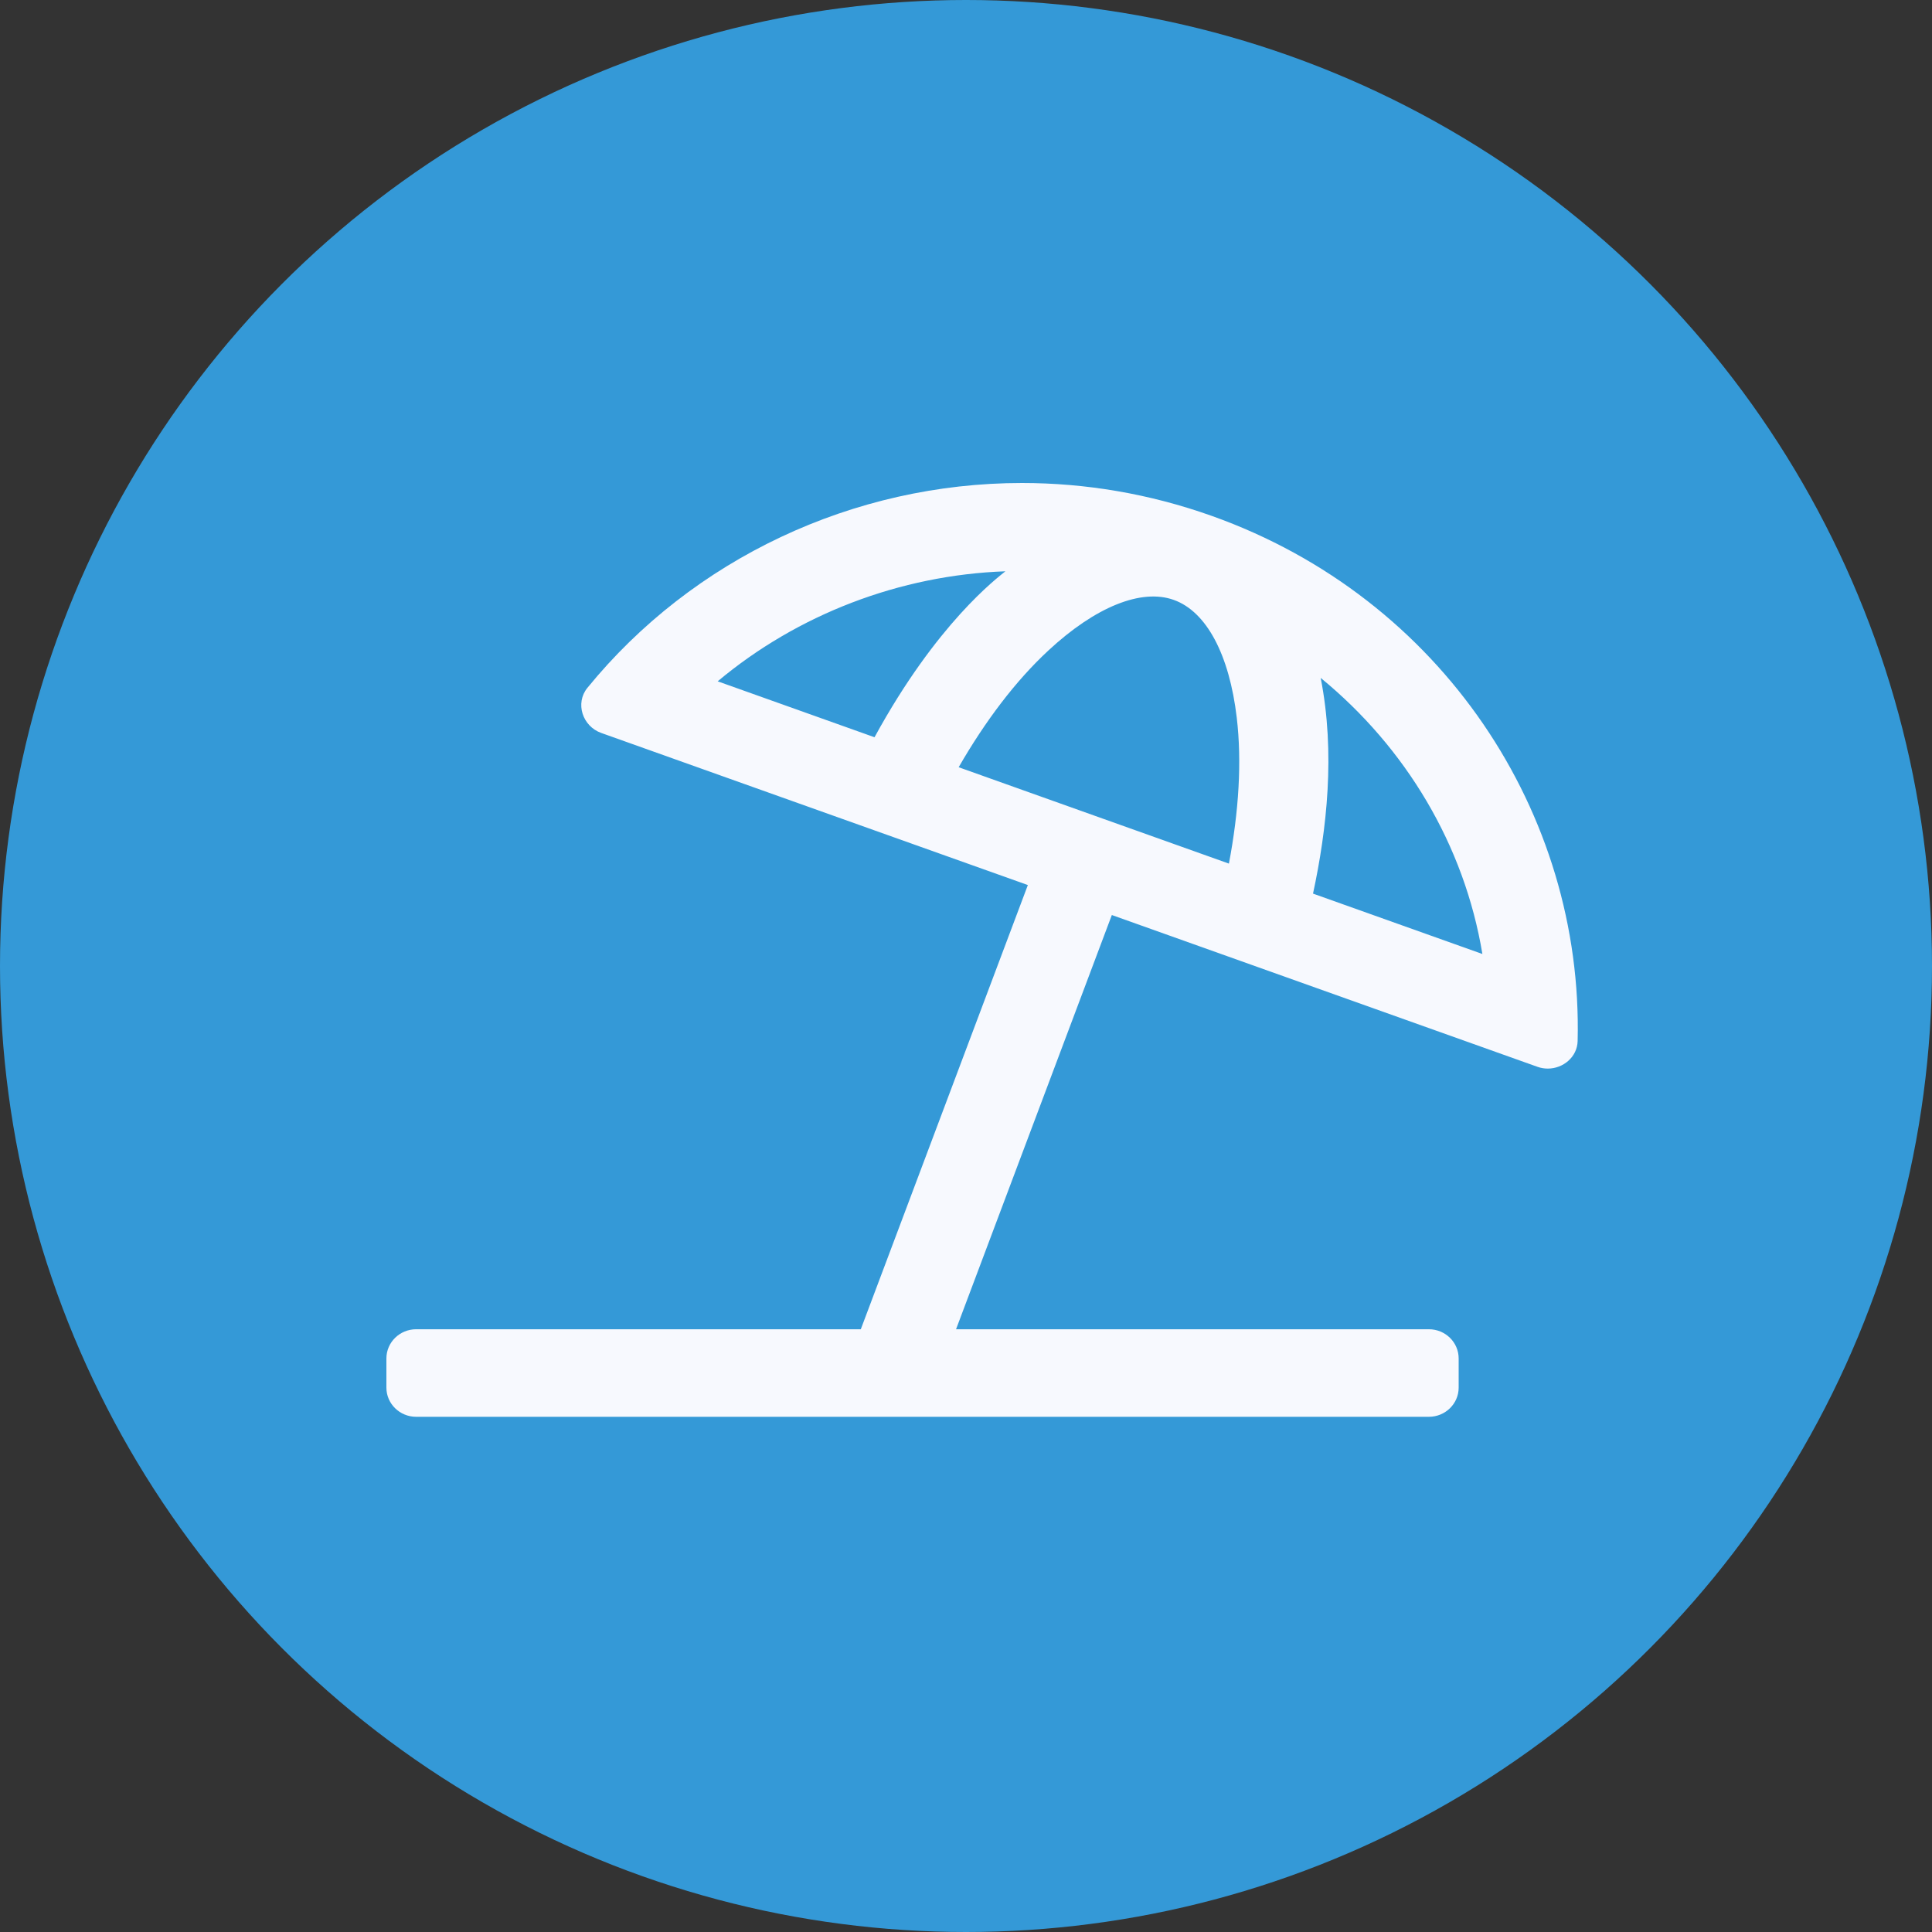 <svg width="60" height="60" viewBox="0 0 60 60" fill="none" xmlns="http://www.w3.org/2000/svg">
<rect x="0" y="0" width="60" height="60" fill="#333333" stroke="none"/>
<circle cx="30" cy="30" r="30" fill="#3499D7"/>
<path d="M37.639 16.024C35.69 15.329 33.698 15 31.738 15C26.508 15 21.514 17.348 18.242 21.362C17.855 21.838 18.088 22.554 18.671 22.762L31.921 27.486L26.733 41.281H12.925C12.414 41.281 12 41.687 12 42.188V43.094C12 43.594 12.414 44 12.925 44H44.375C44.886 44 45.3 43.594 45.3 43.094V42.188C45.3 41.687 44.886 41.281 44.375 41.281H29.691L34.529 28.417L47.748 33.131C47.854 33.169 47.962 33.186 48.068 33.186C48.546 33.186 48.983 32.827 48.995 32.329C49.17 25.268 44.788 18.573 37.639 16.024ZM38.165 26.82L29.772 23.827C30.596 22.397 31.537 21.149 32.556 20.204C34.021 18.843 35.448 18.269 36.453 18.631C37.467 18.993 38.178 20.326 38.409 22.291C38.57 23.657 38.472 25.206 38.165 26.82ZM22.288 21.159C24.767 19.083 27.942 17.86 31.223 17.742C30.964 17.955 29.092 19.353 27.159 22.896L22.288 21.159ZM40.777 27.752C41.204 25.766 41.475 23.387 41.015 21.053C43.661 23.221 45.475 26.245 46.037 29.627L40.777 27.752Z" fill="#F7F9FE"/>
</svg>
